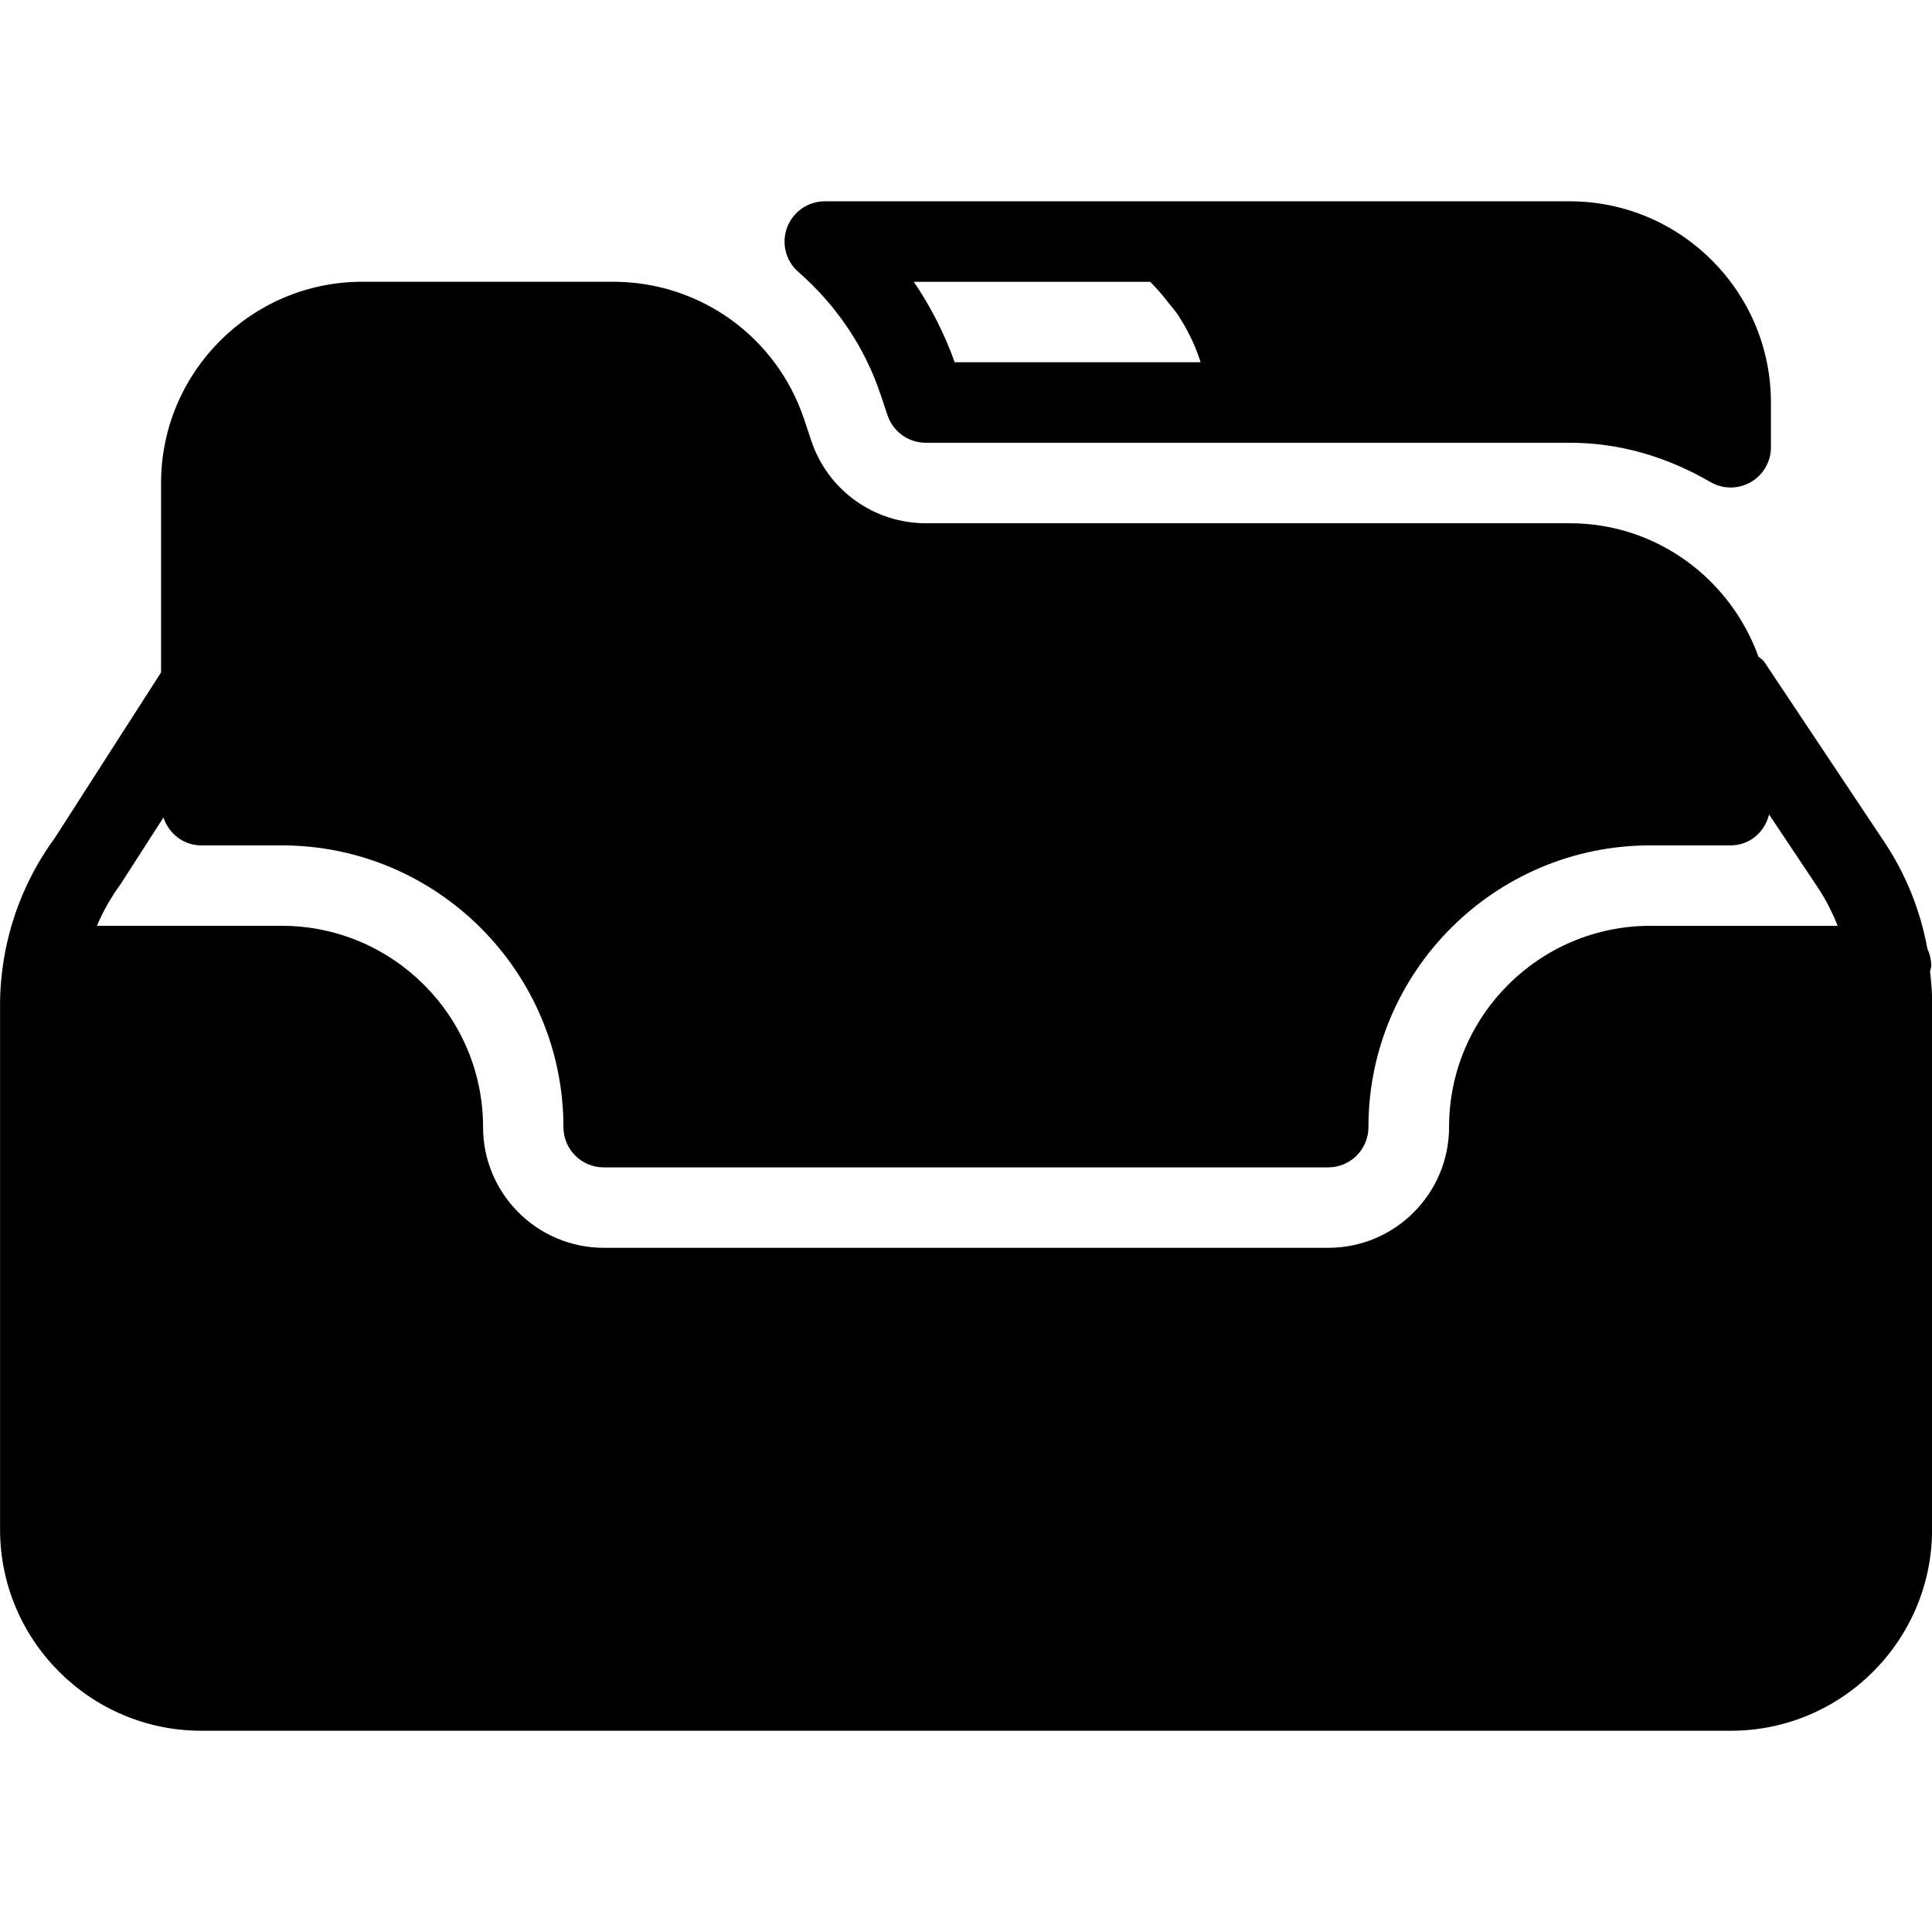 <?xml version="1.0" encoding="utf-8"?>
<!-- Generated by IcoMoon.io -->
<!DOCTYPE svg PUBLIC "-//W3C//DTD SVG 1.1//EN" "http://www.w3.org/Graphics/SVG/1.1/DTD/svg11.dtd">
<svg version="1.1" xmlns="http://www.w3.org/2000/svg" xmlns:xlink="http://www.w3.org/1999/xlink" width="30" height="30" viewBox="0 0 30 30">
<path d="M13.671 6.118l0.11 0.329c0.085 0.255 0.324 0.428 0.592 0.428h10.001c0.755 0 1.49 0.206 2.185 0.61 0.098 0.056 0.206 0.085 0.315 0.085 0.107 0 0.215-0.028 0.311-0.083 0.194-0.111 0.314-0.317 0.314-0.542v-0.694c0-1.723-1.402-3.125-3.125-3.125h-11.566c-0.26 0-0.494 0.161-0.585 0.405-0.092 0.244-0.024 0.519 0.172 0.69 0.595 0.52 1.035 1.176 1.275 1.897zM17.86 4.376v0c0.099 0.099 0.19 0.203 0.274 0.313 0.051 0.067 0.111 0.13 0.157 0.2 0.139 0.215 0.255 0.442 0.335 0.684l0.017 0.052h-3.819c-0.156-0.44-0.37-0.86-0.634-1.249h3.669zM29.969 15.088c0.005-0.030 0.019-0.056 0.019-0.088 0-0.096-0.021-0.186-0.060-0.268-0.106-0.589-0.334-1.156-0.662-1.649l-1.87-2.805c-0.024-0.035-0.061-0.054-0.091-0.082-0.435-1.204-1.577-2.071-2.929-2.071h-10c-0.808 0-1.523-0.515-1.779-1.283l-0.11-0.33c-0.426-1.279-1.616-2.137-2.965-2.137h-3.896c-1.723 0-3.125 1.403-3.125 3.125v2.941l-1.652 2.574c-0.406 0.553-0.679 1.205-0.79 1.884-0.038 0.231-0.058 0.467-0.058 0.704v8.147c0 1.723 1.403 3.125 3.125 3.125h23.75c1.723 0 3.125-1.402 3.125-3.125v-8.24c0-0.141-0.016-0.283-0.031-0.422zM25.626 14.376c-1.723 0-3.125 1.402-3.125 3.125 0 1.034-0.841 1.875-1.875 1.875h-11.25c-1.034 0-1.875-0.841-1.875-1.875 0-1.723-1.403-3.125-3.125-3.125h-2.871c0.095-0.226 0.219-0.444 0.371-0.652l0.662-1.030c0.083 0.249 0.309 0.433 0.586 0.433h1.25c2.413 0 4.375 1.963 4.375 4.375 0 0.345 0.28 0.625 0.625 0.625h11.25c0.345 0 0.625-0.28 0.625-0.625 0-2.413 1.963-4.375 4.375-4.375h1.25c0.294 0 0.529-0.206 0.596-0.48l0.755 1.131c0.124 0.186 0.227 0.388 0.31 0.599h-2.91z"></path>
</svg>
